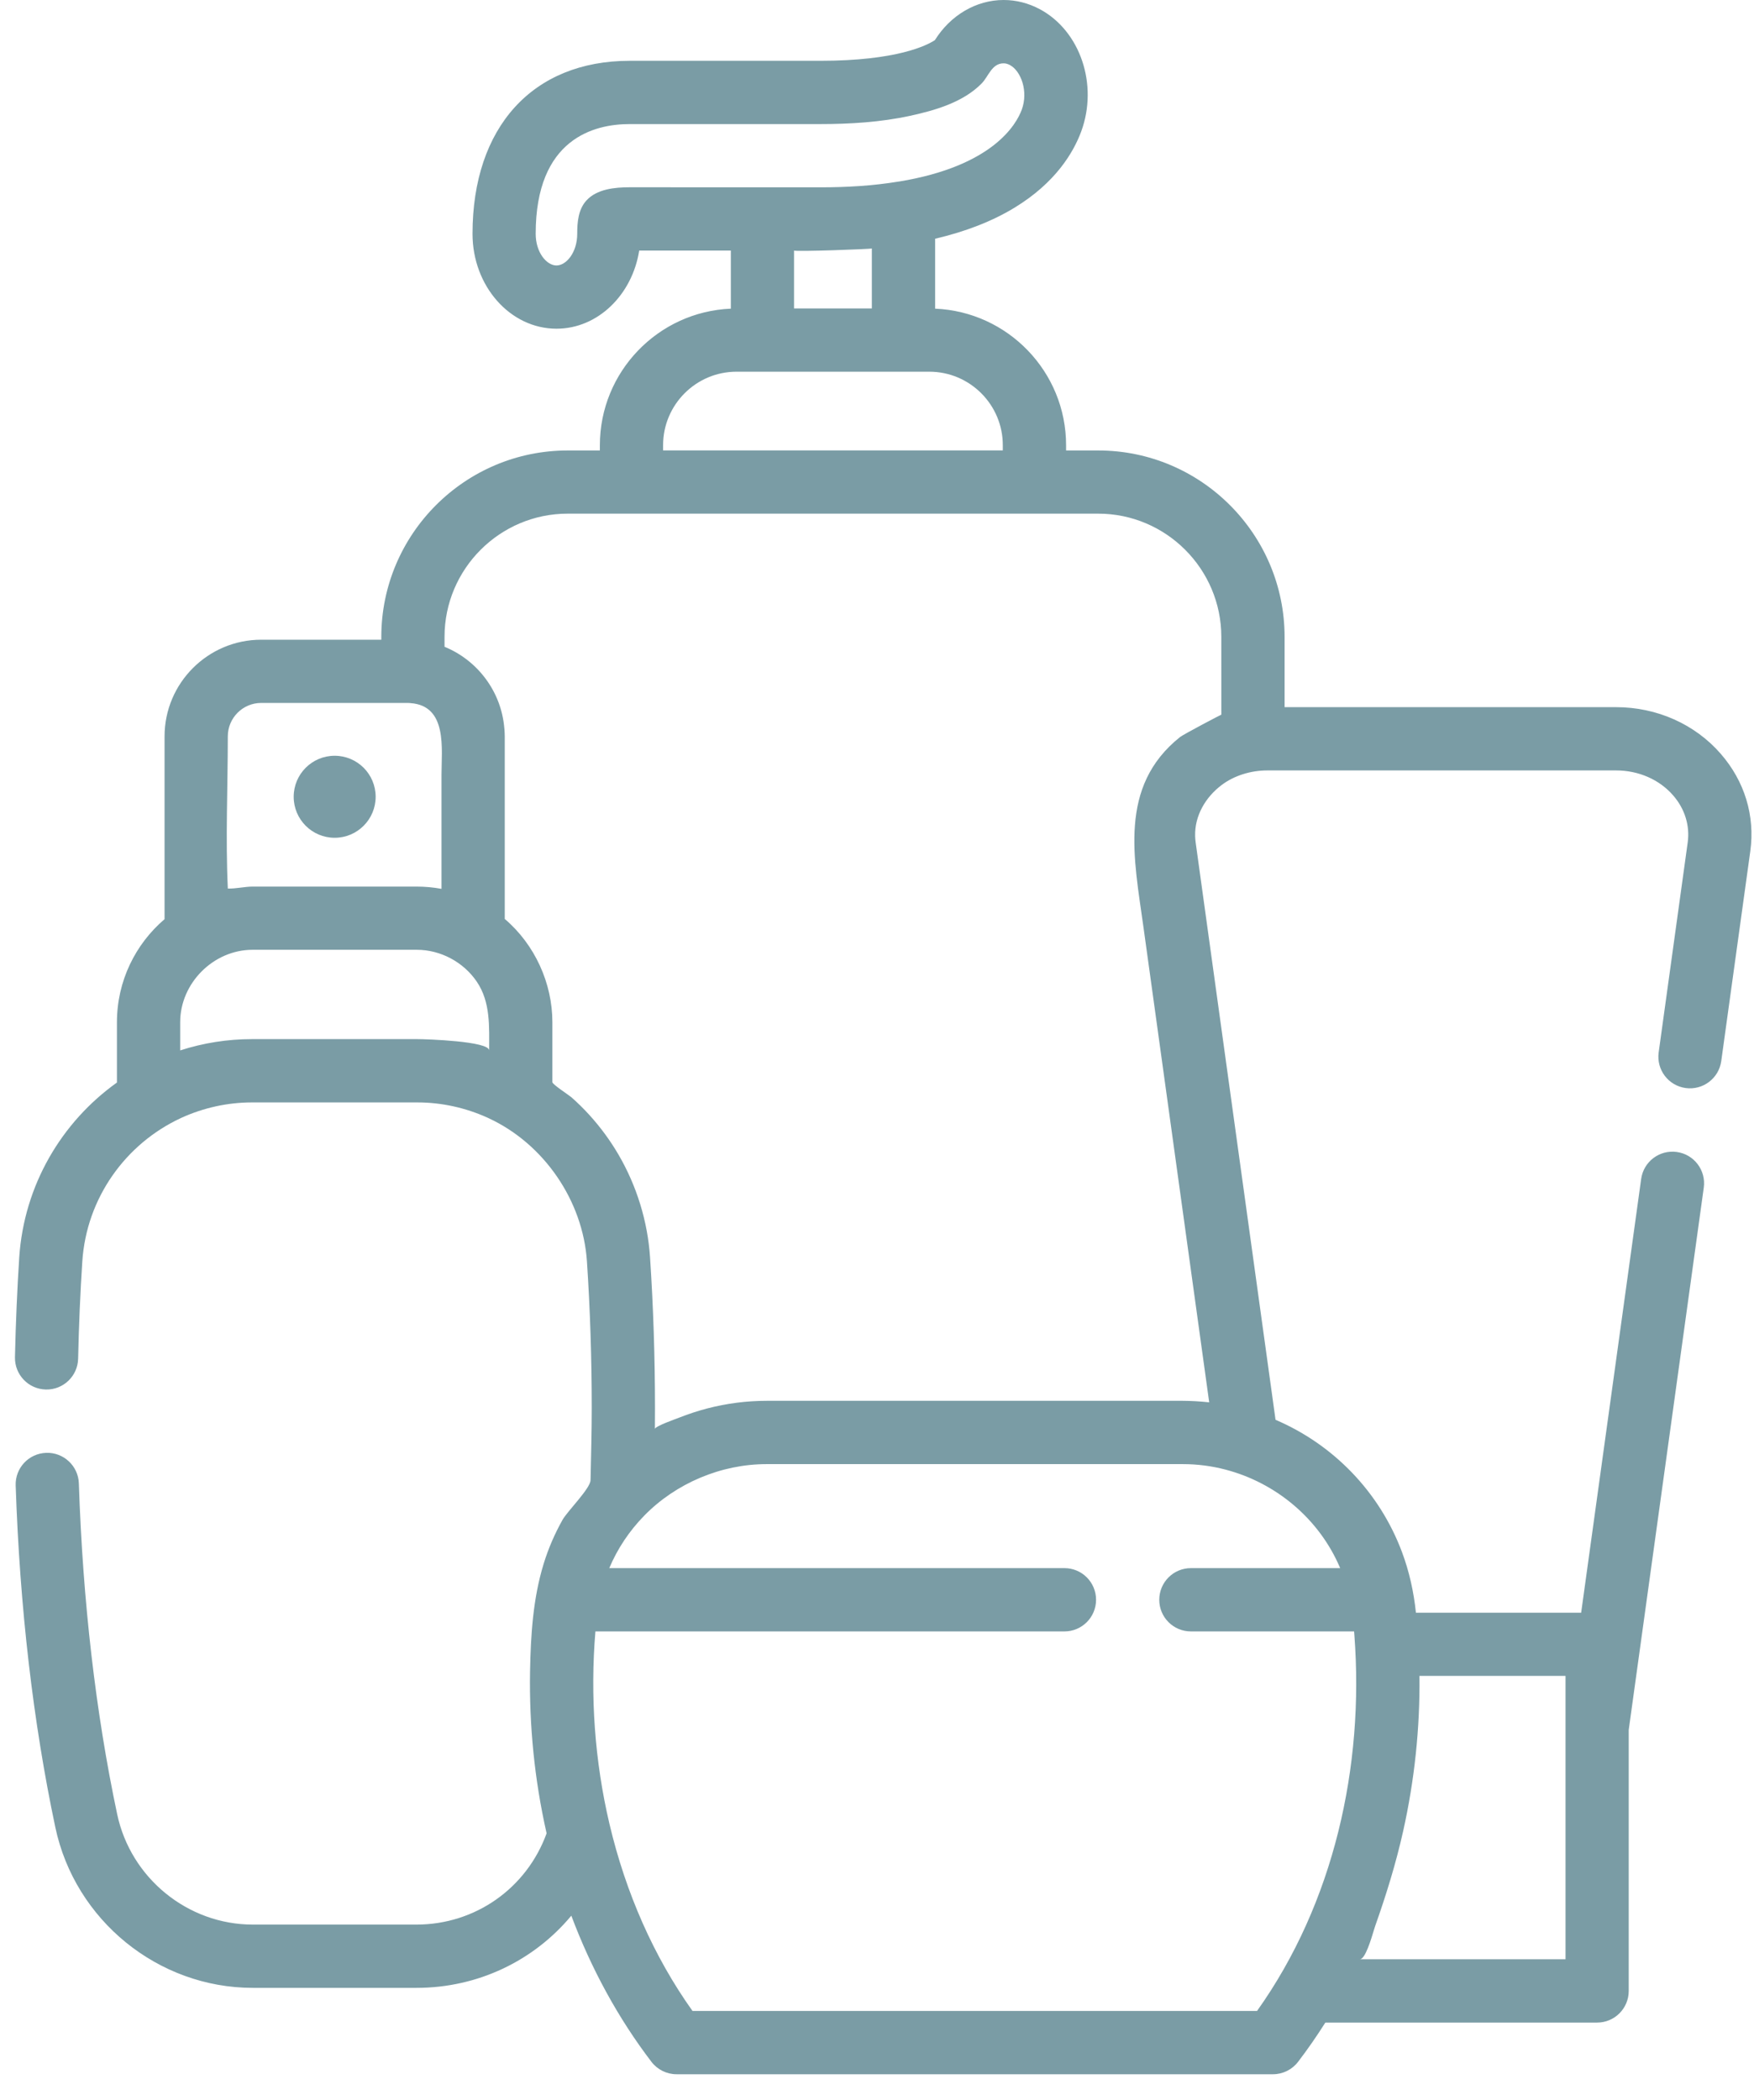 <svg width="66" height="79" viewBox="0 0 66 79" fill="none" xmlns="http://www.w3.org/2000/svg">
<path d="M12.593 31.512C13.445 31.512 14.135 30.821 14.135 29.97C14.135 29.118 13.445 28.427 12.593 28.427C11.741 28.427 11.051 29.118 11.051 29.97C11.051 30.821 11.741 31.512 12.593 31.512Z" fill="#7A9CA5"/>
<path d="M64.748 28.353C63.778 27.237 62.342 26.599 60.811 26.599H48.337V23.958C48.337 20.091 45.191 16.944 41.324 16.944H40.115V16.748C40.115 13.984 37.924 11.724 35.187 11.61V8.98C36.333 8.711 37.328 8.326 38.165 7.818C39.719 6.875 40.392 5.735 40.684 4.946C41.333 3.183 40.65 1.163 39.129 0.347C38.697 0.117 38.238 0 37.764 0C36.732 0 35.763 0.573 35.178 1.51C34.883 1.704 33.752 2.287 30.87 2.287H23.692C20.046 2.287 17.78 4.78 17.78 8.795C17.78 10.762 19.197 12.364 20.94 12.364C22.493 12.364 23.788 11.093 24.052 9.425H27.5V11.61C24.763 11.724 22.572 13.984 22.572 16.748V16.944H21.362C17.495 16.944 14.348 20.091 14.348 23.958V24.062H9.829C7.824 24.062 6.192 25.694 6.192 27.699V34.573C5.096 35.51 4.4 36.9 4.4 38.452V40.718C2.321 42.202 0.906 44.573 0.724 47.293C0.647 48.486 0.592 49.751 0.563 51.049C0.549 51.706 1.069 52.25 1.725 52.265C2.381 52.281 2.926 51.759 2.94 51.103C2.967 49.839 3.021 48.611 3.097 47.45C3.255 45.049 4.736 43.02 6.793 42.061C6.809 42.054 6.822 42.047 6.836 42.041C7.659 41.667 8.57 41.466 9.474 41.466H15.709C16.616 41.466 17.522 41.667 18.347 42.041C18.362 42.047 18.376 42.054 18.389 42.061C20.469 43.025 21.934 45.16 22.086 47.45C22.206 49.256 22.266 51.112 22.266 52.963C22.266 53.839 22.241 54.714 22.223 55.589C22.222 55.619 22.222 55.65 22.22 55.681C22.209 55.991 21.349 56.844 21.169 57.164C20.873 57.69 20.634 58.243 20.457 58.819C20.055 60.126 19.97 61.505 19.945 62.865C19.91 64.9 20.113 66.945 20.562 68.932C20.564 68.941 20.565 68.949 20.568 68.958C19.817 71.024 17.885 72.391 15.669 72.391H9.513C7.065 72.391 4.919 70.645 4.409 68.239C3.6 64.422 3.115 60.236 2.967 55.796C2.946 55.139 2.393 54.624 1.739 54.647C1.082 54.668 0.567 55.218 0.59 55.875C0.743 60.454 1.245 64.78 2.082 68.733C2.823 72.231 5.949 74.771 9.513 74.771H15.672C17.989 74.771 20.091 73.746 21.498 72.056C22.249 74.057 23.261 75.913 24.512 77.552C24.737 77.846 25.086 78.02 25.457 78.02H47.9C48.27 78.02 48.621 77.846 48.845 77.552C49.208 77.078 49.549 76.585 49.87 76.077H60.096C60.753 76.077 61.286 75.545 61.286 74.887V65.068L64.11 44.671C64.2 44.02 63.746 43.42 63.095 43.33C62.443 43.24 61.844 43.694 61.754 44.345L59.496 60.661H53.279C53.198 59.88 53.028 59.108 52.752 58.373C51.905 56.114 50.171 54.333 47.996 53.404L47.953 53.091L44.991 31.691C44.981 31.615 44.974 31.537 44.971 31.461C44.971 31.457 44.971 31.454 44.971 31.449C44.95 30.68 45.363 29.986 45.963 29.531C46.447 29.165 47.08 28.979 47.682 28.979H60.812C61.655 28.979 62.437 29.32 62.956 29.916C63.398 30.424 63.593 31.054 63.505 31.69L62.413 39.584C62.323 40.235 62.777 40.836 63.427 40.925C64.078 41.015 64.678 40.561 64.768 39.91L65.861 32.014C66.044 30.687 65.649 29.386 64.748 28.353ZM23.691 7.044C23.142 7.044 22.461 7.107 22.066 7.541C21.757 7.881 21.72 8.358 21.72 8.795C21.72 9.496 21.309 9.985 20.939 9.985C20.568 9.985 20.157 9.496 20.157 8.795C20.157 5.202 22.371 4.667 23.691 4.667H30.869C31.978 4.667 33.13 4.597 34.232 4.359C35.181 4.154 36.243 3.849 36.941 3.136C37.196 2.875 37.319 2.382 37.763 2.382C37.842 2.382 37.919 2.403 38 2.446C38.421 2.671 38.701 3.438 38.447 4.126C38.242 4.681 37.357 6.249 33.83 6.828C33.821 6.83 33.813 6.83 33.804 6.831C32.835 6.99 31.85 7.046 30.869 7.046L23.691 7.044ZM32.806 9.345V11.602H29.878V9.423C29.882 9.475 32.806 9.37 32.806 9.345ZM27.715 13.981H34.969C36.493 13.981 37.734 15.221 37.734 16.745V16.941H24.951V16.745C24.951 15.221 26.191 13.981 27.715 13.981ZM8.572 27.704V27.698C8.572 27.004 9.135 26.44 9.829 26.44H15.355C15.383 26.44 15.409 26.444 15.435 26.445C15.441 26.445 15.445 26.447 15.45 26.447C16.844 26.549 16.613 28.171 16.613 29.147C16.613 30.331 16.613 31.515 16.613 32.699C16.613 32.944 16.613 33.188 16.613 33.433C16.306 33.377 15.994 33.348 15.682 33.348C15.682 33.348 9.504 33.348 9.501 33.348C9.213 33.348 8.876 33.431 8.573 33.422C8.483 31.528 8.572 29.602 8.572 27.704ZM18.406 39.51C18.406 39.164 16.044 39.085 15.709 39.085H9.477C8.564 39.085 7.648 39.229 6.78 39.51V38.449C6.78 36.979 8.032 35.725 9.504 35.725H15.685C16.579 35.725 17.443 36.188 17.943 36.928C18.464 37.701 18.406 38.621 18.406 39.51ZM51.705 72.573C51.723 72.513 51.737 72.467 51.748 72.438C52.161 71.271 52.529 70.083 52.799 68.873C53.226 66.962 53.434 64.995 53.412 63.037H58.908V73.694C58.908 73.694 51.173 73.694 51.17 73.694C51.374 73.695 51.6 72.92 51.705 72.573ZM50.428 58.983H44.812C44.155 58.983 43.621 59.515 43.621 60.174C43.621 60.832 44.153 61.364 44.812 61.364H50.952C50.957 61.414 50.96 61.466 50.964 61.516C51.335 66.444 50.192 71.582 47.3 75.64H26.058C24.6 73.595 23.544 71.195 22.933 68.605C22.377 66.244 22.203 63.78 22.404 61.364H40.053C40.709 61.364 41.243 60.832 41.243 60.174C41.243 59.515 40.711 58.983 40.053 58.983H22.926C23.233 58.254 23.678 57.585 24.245 57.006C25.432 55.793 27.128 55.071 28.845 55.071H44.511C45.055 55.071 45.592 55.141 46.108 55.276C48.013 55.771 49.648 57.134 50.428 58.983ZM45.957 26.881C45.957 26.873 44.539 27.617 44.403 27.723C42.069 29.584 42.671 32.302 43.026 34.87L45.5 52.747C45.493 52.745 45.485 52.745 45.476 52.745C45.34 52.73 45.203 52.719 45.066 52.71C45.035 52.709 45.007 52.706 44.976 52.704C44.822 52.697 44.667 52.69 44.51 52.69H28.845C28.091 52.69 27.338 52.788 26.608 52.978C26.253 53.071 25.903 53.186 25.563 53.32C25.438 53.37 24.644 53.646 24.643 53.749C24.646 53.484 24.646 53.222 24.646 52.96C24.646 51.055 24.583 49.148 24.46 47.29C24.37 45.935 23.956 44.599 23.271 43.427C22.961 42.896 22.593 42.396 22.179 41.94C21.964 41.704 21.737 41.48 21.498 41.27C21.408 41.191 20.785 40.788 20.785 40.704V38.448C20.785 36.98 20.122 35.525 18.993 34.565V27.696C18.993 27.611 18.988 27.527 18.982 27.443C18.98 27.426 18.979 27.408 18.977 27.391C18.862 26.003 17.964 24.834 16.727 24.328V23.955C16.727 21.4 18.807 19.32 21.362 19.32H41.321C43.876 19.32 45.956 21.4 45.956 23.955C45.957 23.957 45.957 26.881 45.957 26.881Z" fill="#7A9CA5"/>
</svg>
